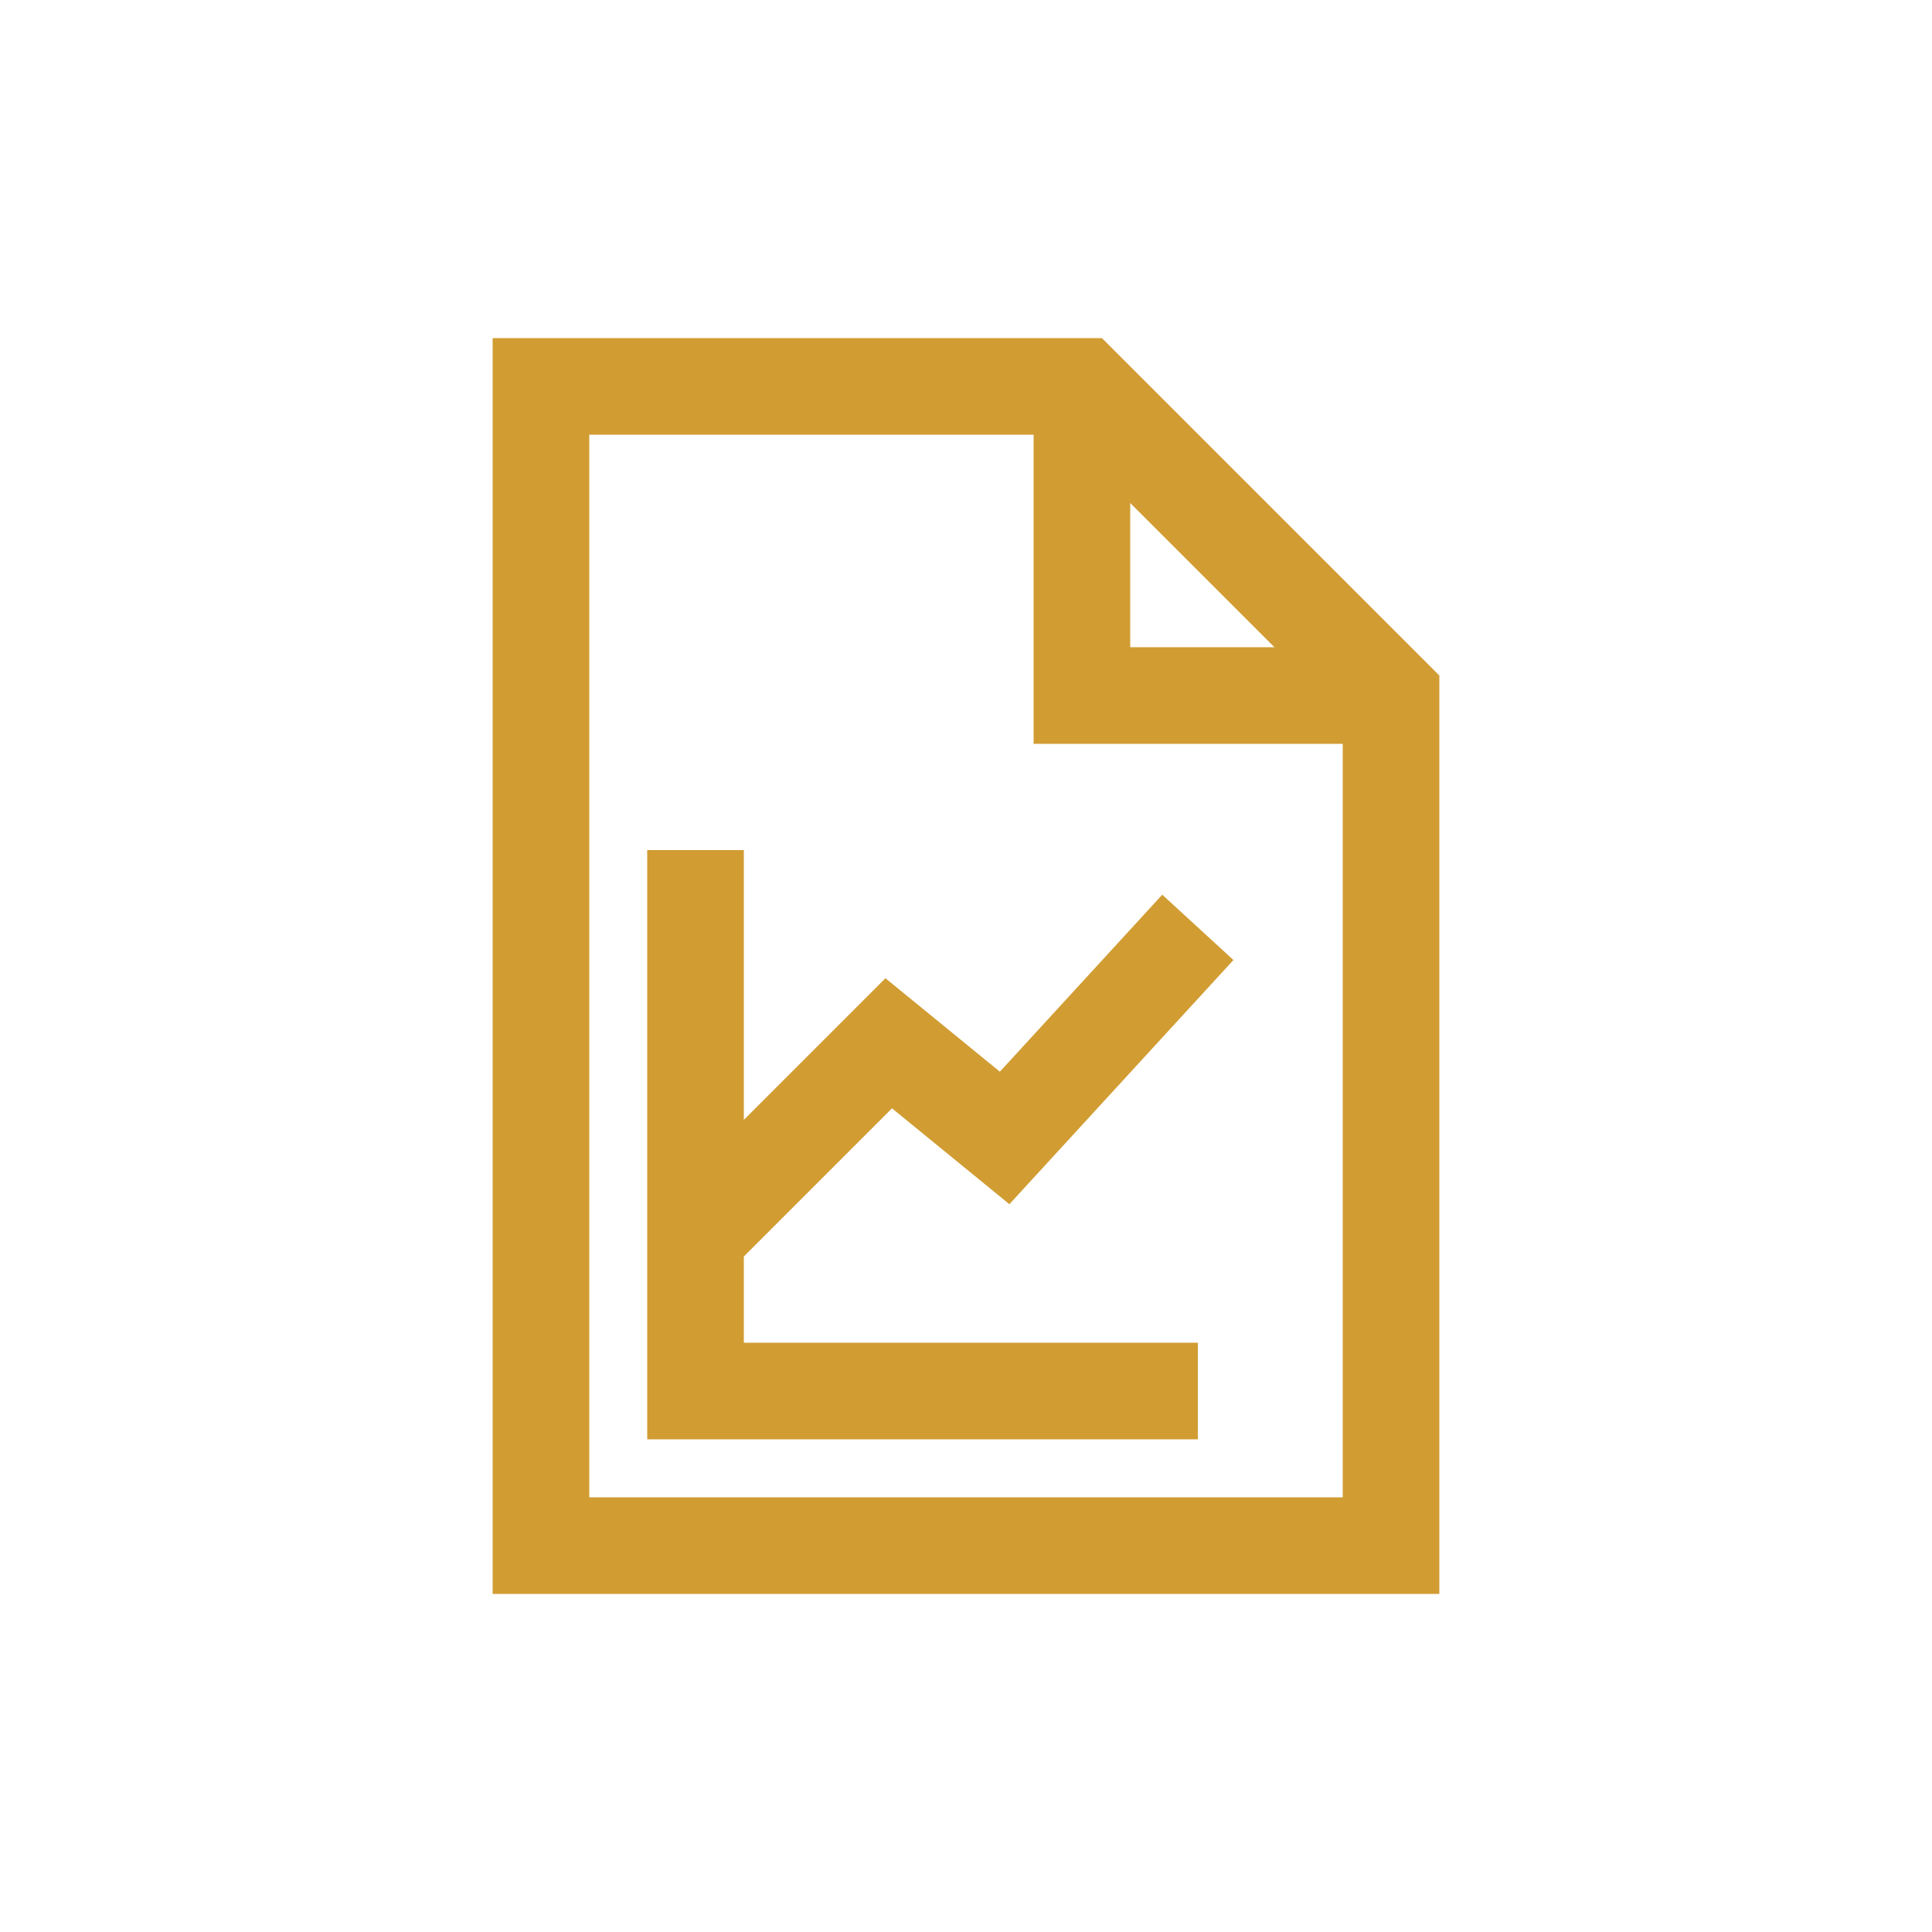 <svg xmlns="http://www.w3.org/2000/svg" width="20" height="20" viewBox="0 0 20 20">
    <g fill="none" fill-rule="evenodd" stroke="#D19C32">
        <path d="M5.6 4v12h8.8V7.2L11.2 4z"/>
        <path d="M11.2 4v3.2h3.2M7.2 8.8v5.6h5.2"/>
        <path d="M7.2 12.8l2-2 1.2.98 2-2.18"/>
    </g>
</svg>

